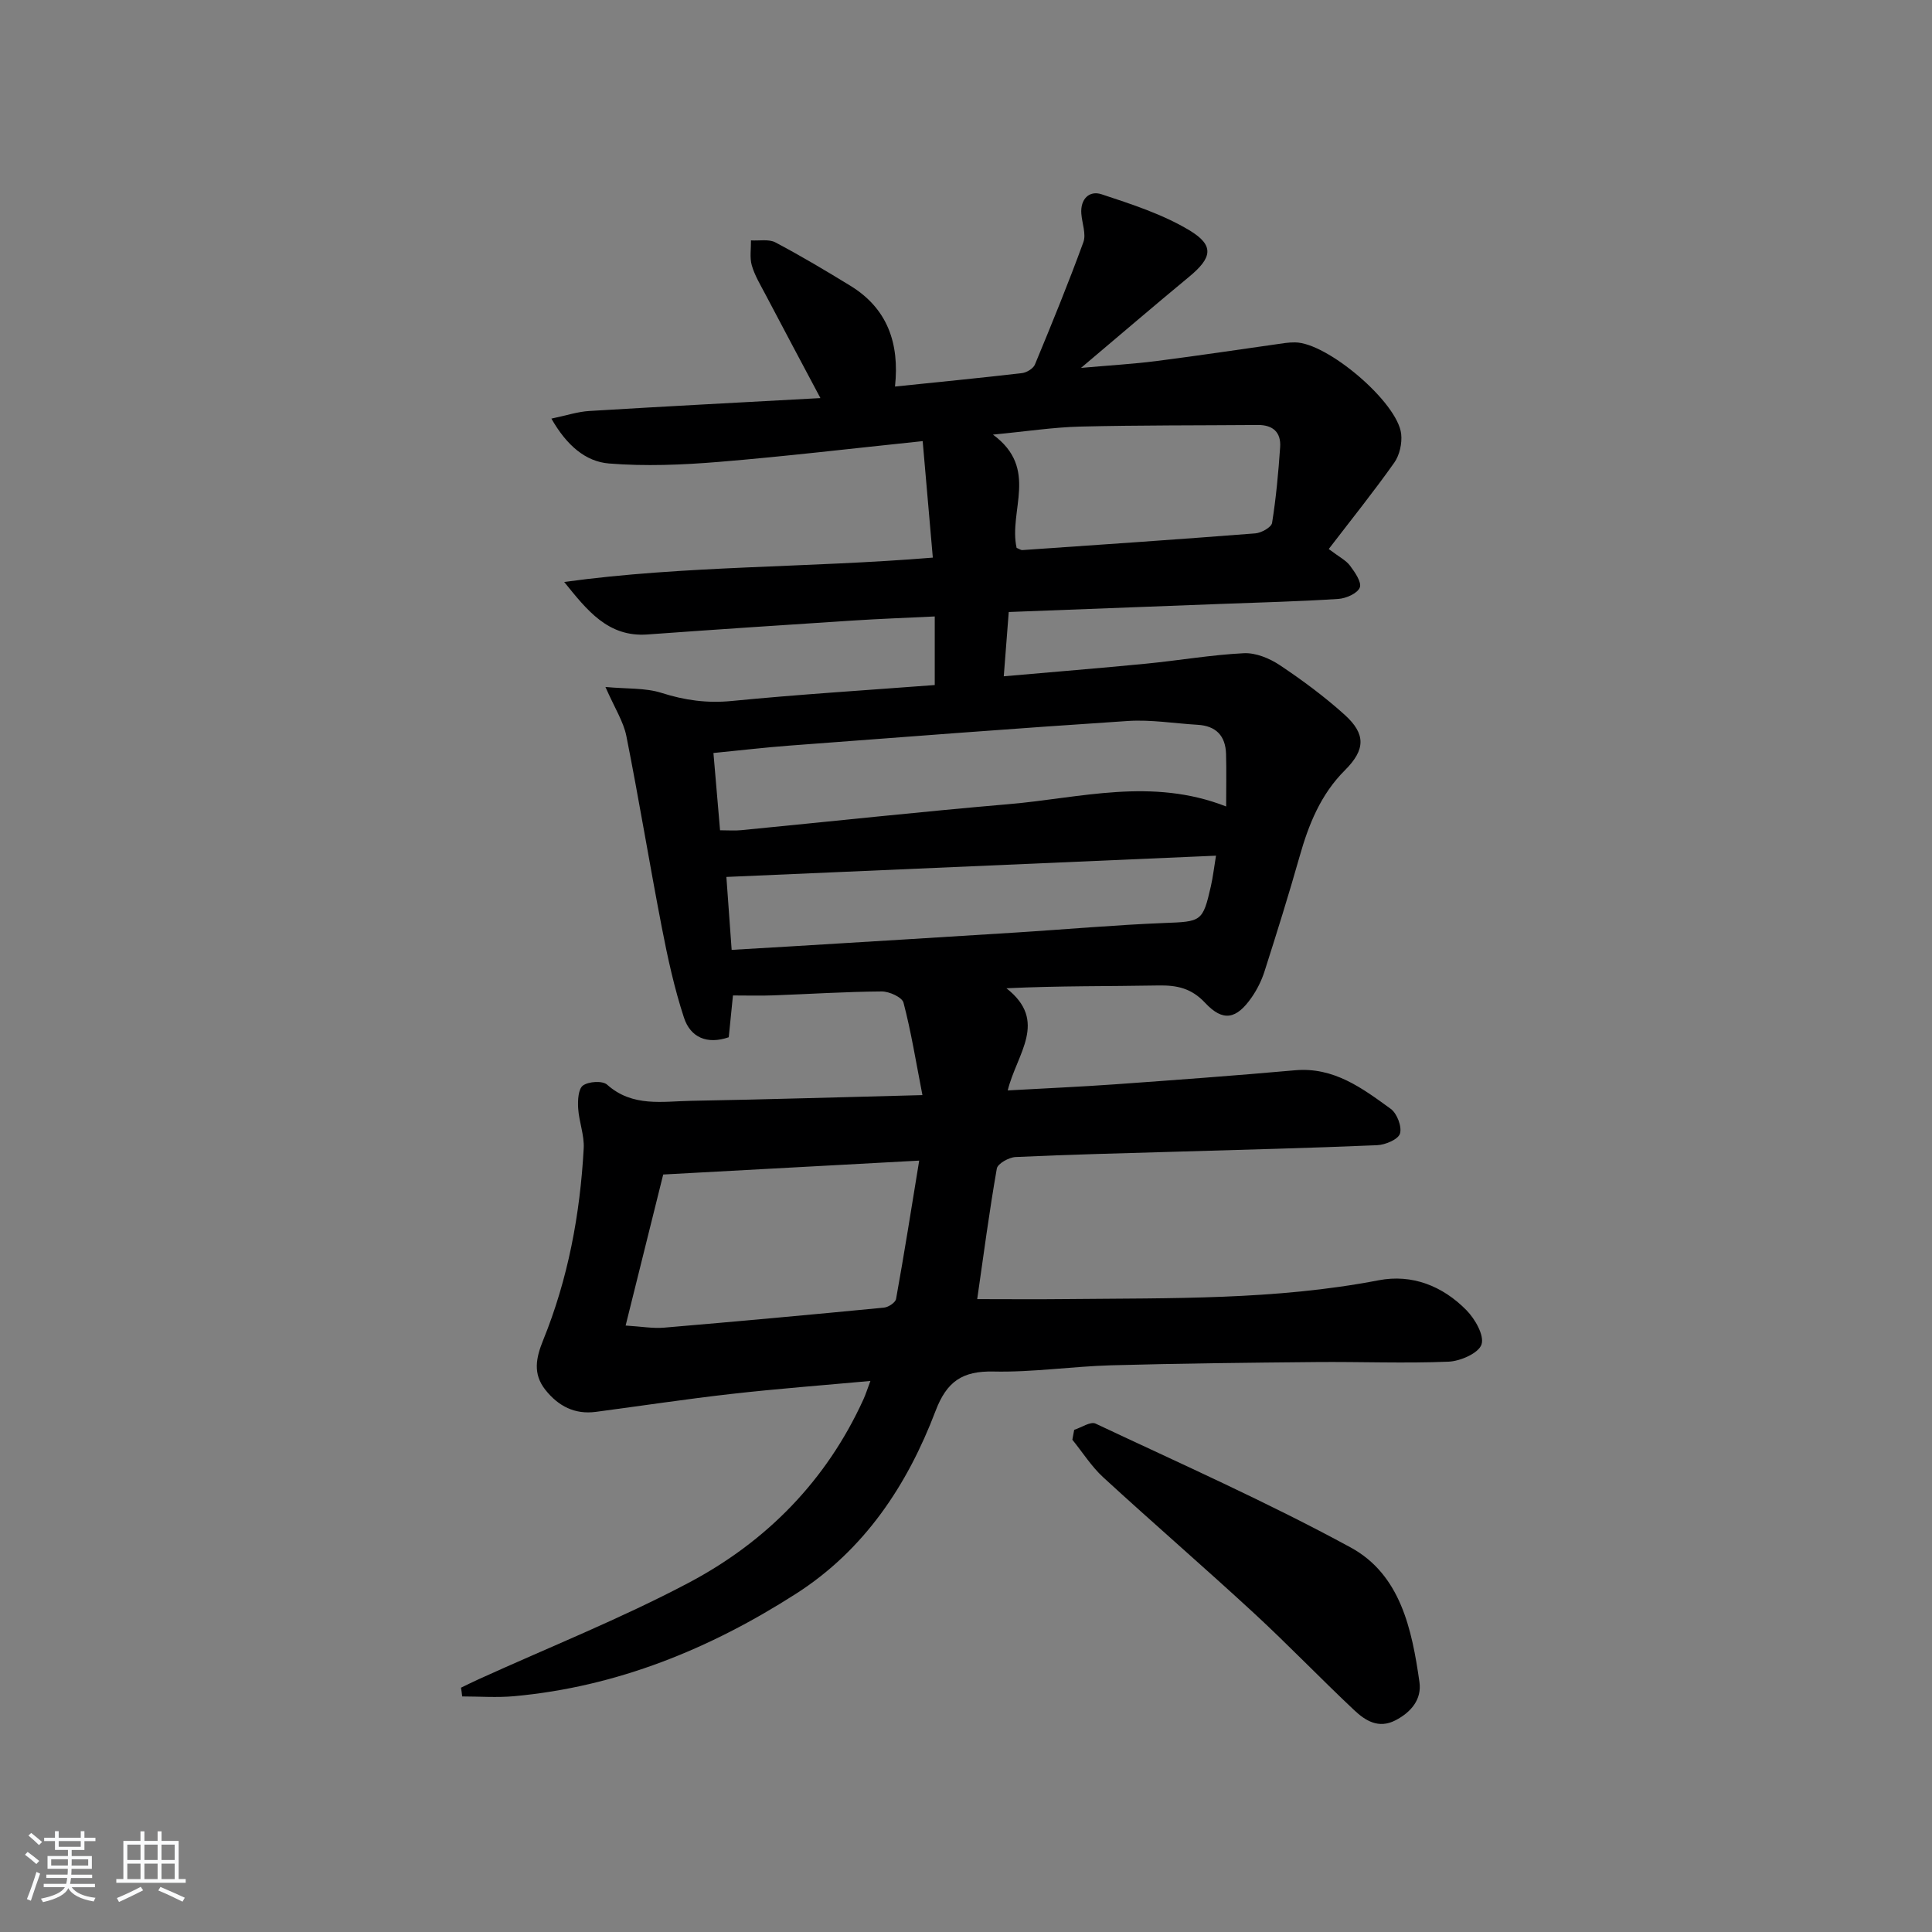 <svg enable-background="new 0 0 400 400" viewBox="0 0 400 400" xmlns="http://www.w3.org/2000/svg"><rect x="0" y="0" width="400" height="400" fill="#808080" stroke="none"/><path d="m5.17 384 .55-.58c.85.61 1.65 1.24 2.4 1.87l-.59.64c-.83-.73-1.62-1.38-2.36-1.93m1.22 9.53-.82-.34c.71-1.76 1.37-3.64 1.98-5.63.24.13.5.25.76.36-.6 1.67-1.24 3.54-1.92 5.61m-.5-13.5.57-.54c.56.44 1.31 1.06 2.26 1.87l-.65.64c-.67-.66-1.4-1.32-2.18-1.97m3.25.46h2.24v-1.36h.77v1.36h4.57v-1.36h.76v1.36h2.28v.69h-2.28v1.84h-2.64v1.26h4.18v2.64h-4.21c0 .45-.02.86-.05 1.21h4.32v.69h-4.38c-.04.34-.1.75-.19 1.22h5.15v.69h-4.82c.87 1.19 2.51 1.92 4.93 2.19-.17.31-.3.57-.37.76-2.77-.49-4.52-1.41-5.26-2.76-.56 1.26-2.3 2.23-5.24 2.9-.12-.24-.26-.48-.43-.72 2.73-.55 4.38-1.34 4.96-2.38h-4.38v-.69h4.65c.1-.38.17-.79.21-1.22h-4.32v-.69h4.4c.03-.34.05-.75.05-1.21h-4.2v-2.64h4.23v-1.26h-2.69v-1.84h-2.24zm1.46 4.46v1.29h3.45c.01-.4.02-.57.01-.53v-.32-.45h-3.46zm1.55-2.59h4.57v-1.19h-4.57zm6.11 2.59h-3.42v.77c-.01.19-.01.37-.02.53h3.44z" fill="#fafbfc"/><path d="m32.63 379.16h.82v1.98h3.54v7.89h1.46v.78h-14.37v-.78h1.46v-7.89h3.54v-1.98h.82v1.98h2.73zm-3.49 11.48.5.73c-1.61.82-3.28 1.63-5 2.42-.13-.27-.28-.55-.44-.82 1.75-.73 3.4-1.5 4.94-2.33m-2.78-5.55h2.73v-3.18h-2.73zm0 3.95h2.73v-3.2h-2.73zm3.54-3.95h2.73v-3.18h-2.73zm0 3.95h2.73v-3.2h-2.73zm7.89 4.68c-1.84-.92-3.51-1.7-5.02-2.32l.45-.73c1.89.8 3.57 1.55 5.04 2.23zm-1.62-11.81h-2.73v3.18h2.73zm-2.73 7.13h2.73v-3.2h-2.73z" fill="#fafbfc"/><g fill="#000001"><path d="m95.44 349.42c1.23-.59 2.44-1.2 3.68-1.76 14.51-6.6 29.38-12.52 43.44-19.95 16.1-8.51 28.55-21.15 36.22-38.02.46-1.01.79-2.09 1.43-3.78-9.95.91-19.35 1.62-28.71 2.68-9.4 1.06-18.75 2.48-28.13 3.72-4.38.58-7.77-1.18-10.45-4.55-2.64-3.32-1.95-6.63-.47-10.28 5.17-12.72 7.65-26.07 8.4-39.72.15-2.74-.98-5.53-1.15-8.32-.1-1.61.02-3.99 1-4.7 1.17-.84 4.04-1.03 5-.17 5.27 4.71 11.51 3.44 17.5 3.34 15.44-.27 30.87-.75 47.78-1.18-1.37-7.03-2.35-13.17-3.92-19.14-.3-1.13-2.95-2.33-4.51-2.32-7.48.05-14.96.54-22.44.81-2.63.1-5.28.02-8.36.02-.26 2.6-.55 5.51-.87 8.65-4.46 1.54-7.92.06-9.27-4.05-2-6.1-3.38-12.43-4.6-18.74-2.55-13.17-4.71-26.42-7.33-39.58-.6-2.99-2.4-5.75-4.33-10.15 4.49.42 8.26.16 11.59 1.22 4.83 1.54 9.46 2.18 14.56 1.68 13.87-1.36 27.8-2.22 42.03-3.3 0-4.75 0-9.16 0-14.2-5.76.28-11.48.49-17.19.86-14.1.91-28.21 1.85-42.3 2.87-8.15.59-12.48-4.99-17.23-10.87 25.04-3.44 50.28-2.9 76.32-5.04-.7-7.99-1.38-15.91-2.1-24.12-14.81 1.54-28.48 3.17-42.19 4.3-7.55.62-15.22.94-22.75.33-4.83-.39-8.74-3.7-11.93-9.29 3.08-.64 5.45-1.44 7.86-1.58 15.72-.96 31.45-1.77 47.84-2.67-4.18-7.86-7.84-14.72-11.46-21.61-1.01-1.91-2.16-3.82-2.75-5.87-.46-1.61-.14-3.44-.17-5.17 1.71.11 3.69-.31 5.07.42 5.28 2.79 10.43 5.86 15.52 8.98 7.64 4.68 10.2 11.88 9.23 20.86 9.16-.95 17.73-1.78 26.28-2.78.98-.11 2.34-.94 2.69-1.78 3.48-8.39 6.92-16.8 10.03-25.33.61-1.68-.27-3.9-.42-5.88-.24-3.04 1.64-4.88 4.18-4.04 6.23 2.06 12.63 4.12 18.19 7.46 5.24 3.15 4.7 5.69-.05 9.62-7.14 5.9-14.18 11.94-22.39 18.87 6.05-.54 10.89-.81 15.69-1.43 8.89-1.14 17.75-2.48 26.62-3.73.66-.09 1.33-.12 1.99-.12 6.63 0 21.27 12.39 21.99 18.97.21 1.93-.33 4.38-1.44 5.94-4.26 6.02-8.89 11.78-13.56 17.87 2.16 1.64 3.57 2.33 4.4 3.44 1.01 1.35 2.46 3.43 2.03 4.53-.48 1.21-2.83 2.26-4.44 2.36-8.13.53-16.28.73-24.43 1.04-14.3.55-28.59 1.09-43.81 1.67-.33 4.23-.66 8.53-1.03 13.31 10.32-.91 19.88-1.68 29.43-2.61 6.77-.66 13.5-1.83 20.27-2.17 2.45-.12 5.31 1.05 7.43 2.46 4.69 3.13 9.27 6.52 13.45 10.29 4.41 3.99 4.31 7.23.05 11.48-5.03 5.02-7.51 11.23-9.39 17.88-2.26 7.97-4.74 15.89-7.26 23.78-.6 1.87-1.51 3.71-2.63 5.33-3.18 4.59-5.95 5.14-9.66 1.17-2.83-3.03-5.83-3.67-9.66-3.6-10.28.19-20.56.06-31.48.58 8.73 6.84 2.14 13.52.27 21.15 7.81-.44 15-.75 22.17-1.26 12.44-.89 24.87-1.8 37.29-2.91 8.05-.72 13.95 3.71 19.84 7.99 1.3.94 2.35 3.7 1.91 5.12-.37 1.21-3.04 2.33-4.73 2.4-13.8.59-27.61.93-41.42 1.34-11.15.33-22.29.59-33.43 1.11-1.38.06-3.71 1.36-3.89 2.39-1.57 8.94-2.75 17.95-4.06 27.03 6.02 0 12.24.06 18.46-.01 21.61-.23 43.24.23 64.64-3.89 6.96-1.34 13.27 1.19 18.19 6.19 1.78 1.81 3.74 5.24 3.12 7.1-.6 1.8-4.38 3.46-6.82 3.56-9.15.38-18.32-.01-27.48.08-14.12.13-28.24.28-42.36.67-8.13.23-16.27 1.47-24.38 1.29-6.44-.14-9.67 2.05-11.99 8.15-5.84 15.36-14.73 28.78-28.87 37.84-17.83 11.43-37.08 19.29-58.39 21.23-3.56.32-7.17.05-10.75.05-.06-.64-.15-1.22-.25-1.81zm41.87-106.25c-2.5 10.04-5.07 20.38-7.78 31.27 3.34.21 5.66.63 7.92.44 15.2-1.29 30.39-2.68 45.57-4.15.92-.09 2.37-1.05 2.5-1.8 1.69-9.36 3.18-18.76 4.79-28.64-18.36 1.01-35.36 1.93-53 2.88zm11.77-71.27c1.77 0 3.08.11 4.37-.02 18.51-1.8 37-3.81 55.52-5.4 14.7-1.26 29.44-5.56 44.89.49 0-3.99.08-7.44-.02-10.88-.11-3.75-2.08-5.81-5.89-6.03-4.81-.28-9.64-1.1-14.41-.79-23.37 1.53-46.73 3.34-70.09 5.1-5.07.38-10.13.98-15.74 1.53.49 5.59.92 10.64 1.37 16zm2.4 24.76c4.47-.26 8.43-.49 12.4-.73 15.59-.95 31.18-1.89 46.76-2.88 10.11-.64 20.22-1.55 30.34-1.95 7.74-.3 8.04-.23 9.72-7.62.43-1.9.65-3.85 1.06-6.32-34.01 1.47-67.6 2.93-101.37 4.4.33 4.39.69 9.46 1.09 15.1zm59-83.22c.59.23.89.47 1.18.45 16.08-1.11 32.17-2.2 48.24-3.46 1.25-.1 3.32-1.25 3.47-2.17.83-5.19 1.31-10.44 1.67-15.69.21-3.04-1.48-4.6-4.58-4.58-12.28.1-24.57.03-36.85.33-5.55.14-11.08 1-18.03 1.66 9.6 7.05 3.18 15.72 4.9 23.46z"/><path d="m222.4 296.03c1.49-.47 3.38-1.78 4.42-1.29 17.71 8.34 35.64 16.3 52.81 25.64 10.34 5.63 12.7 16.98 14.25 27.86.51 3.57-1.7 6.24-4.96 7.93-3.51 1.82-6.26.06-8.55-2.1-7.03-6.61-13.71-13.59-20.81-20.14-10.27-9.47-20.85-18.61-31.14-28.06-2.45-2.25-4.28-5.18-6.4-7.79.13-.68.26-1.37.38-2.05z"/></g></svg>